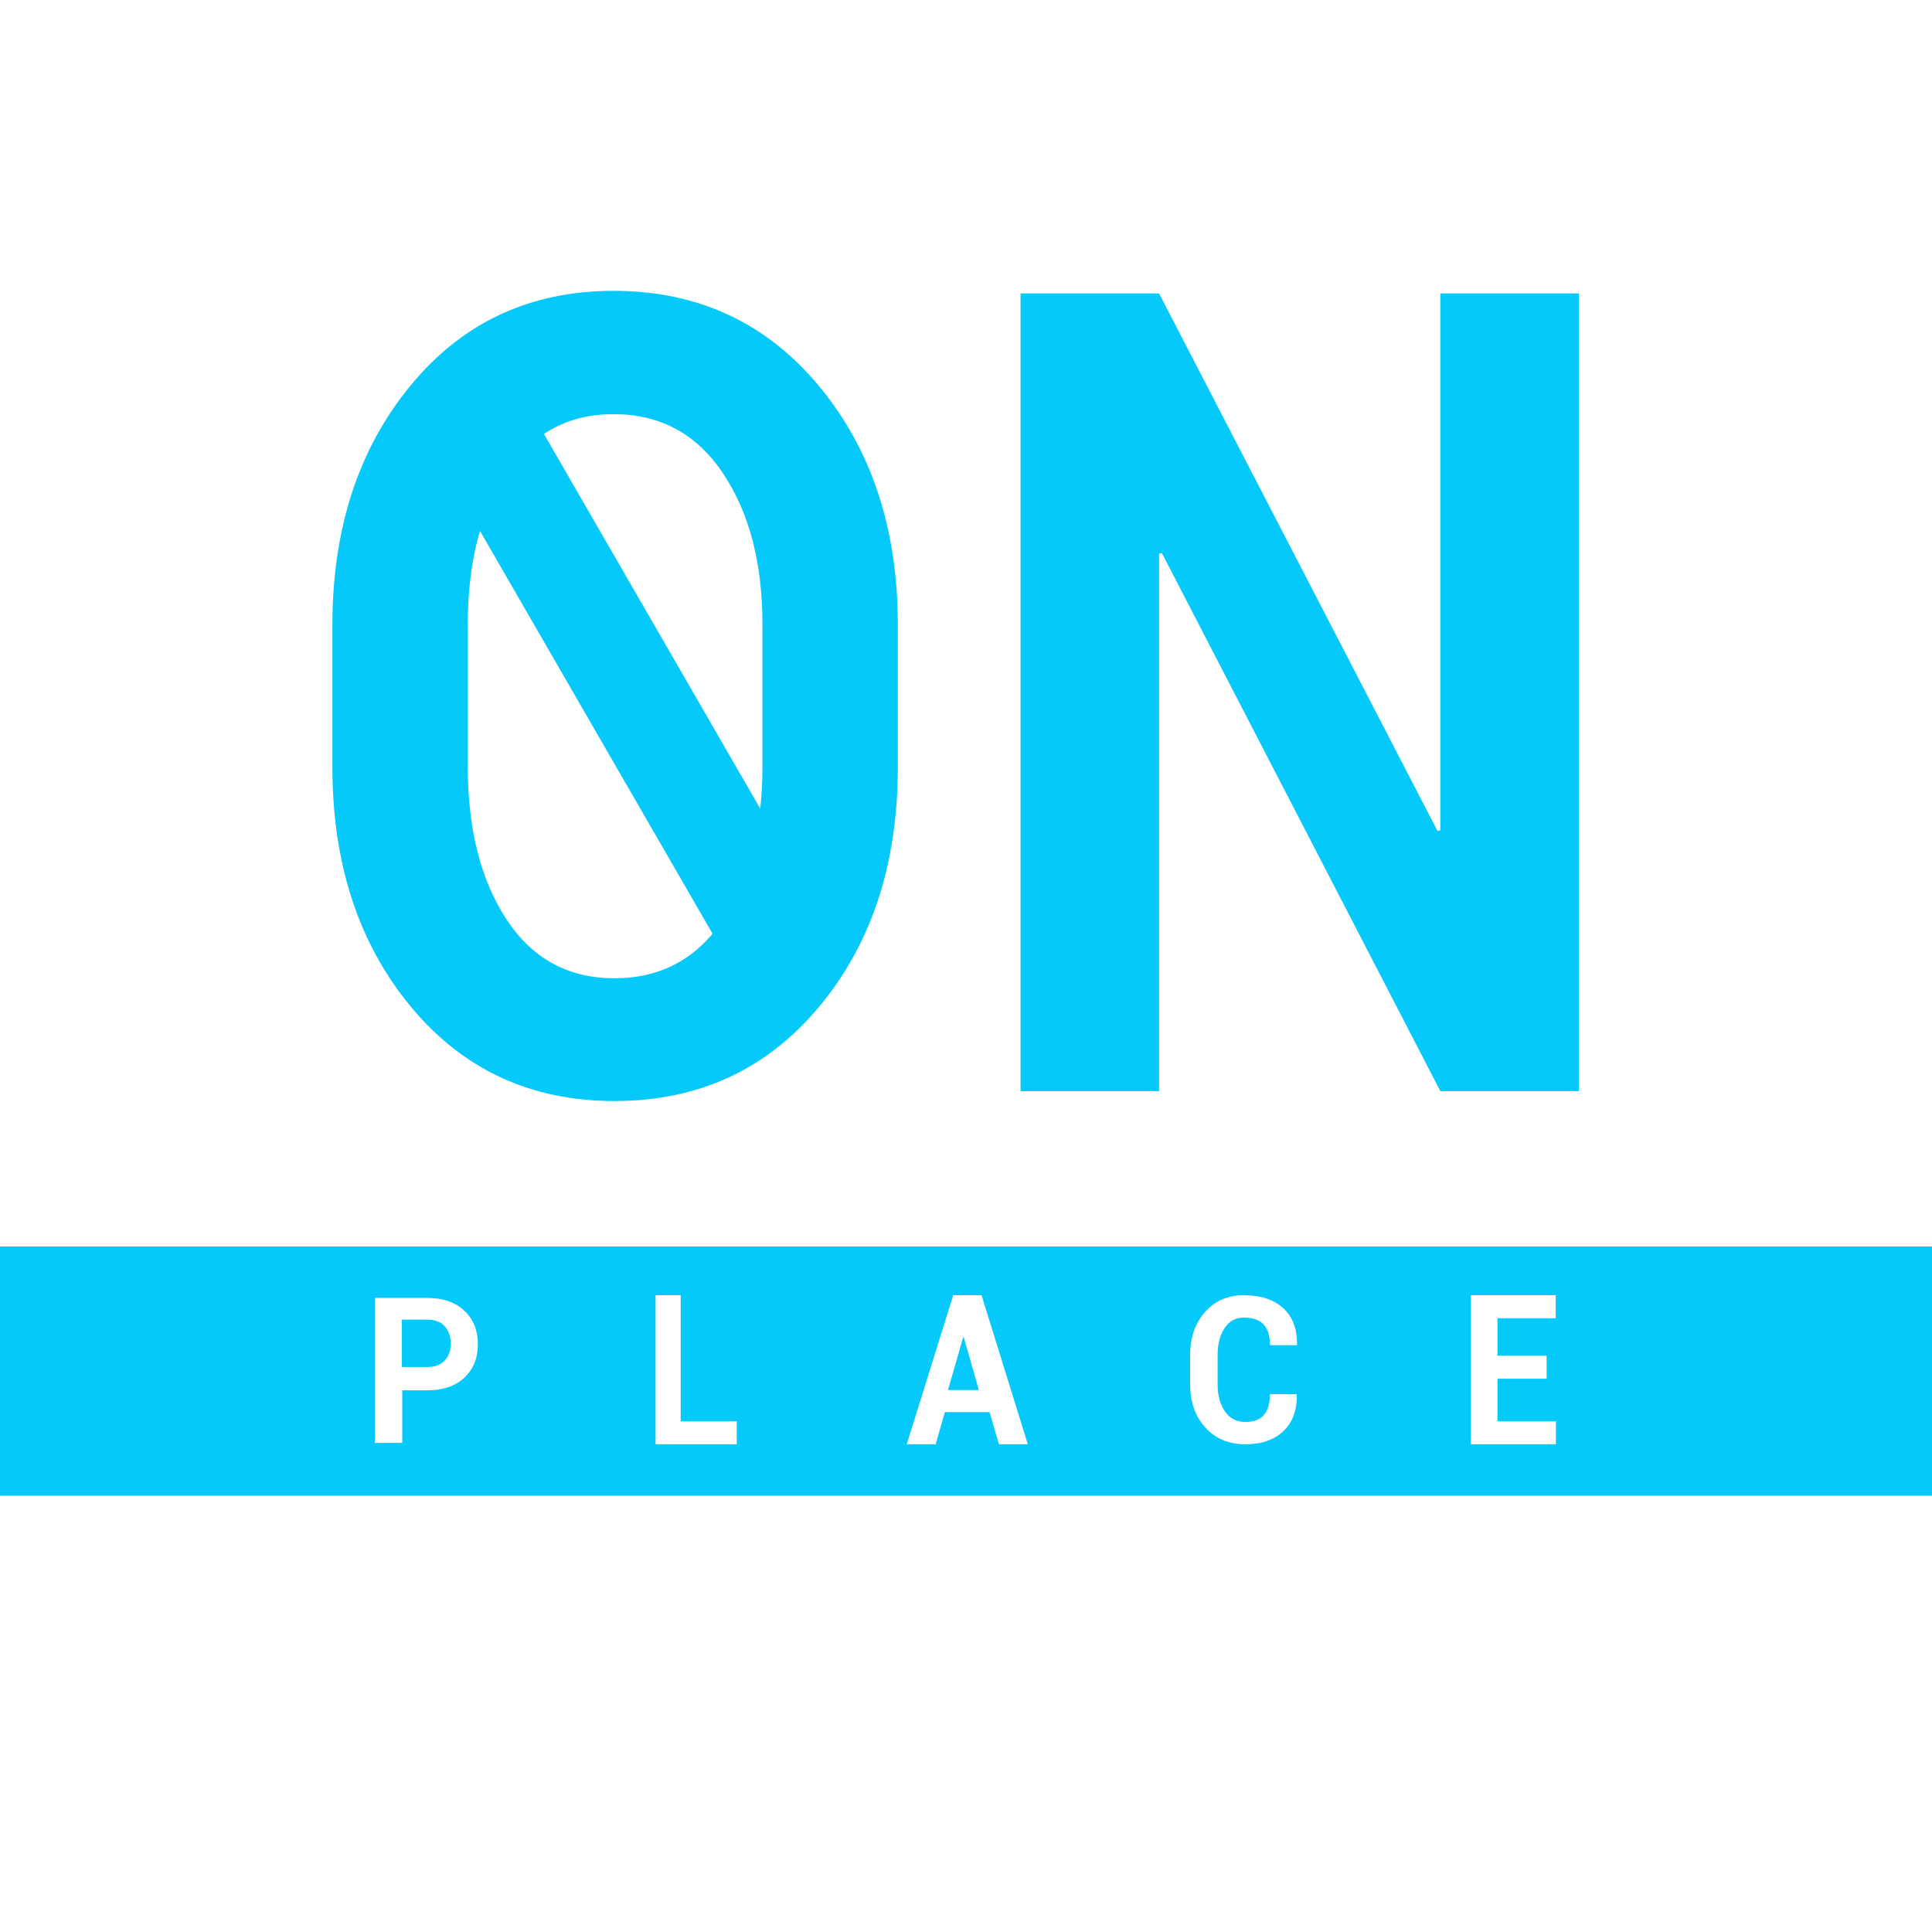 <?xml version="1.0" encoding="UTF-8"?>
<svg width="93px" height="93px" viewBox="0 0 93 93" version="1.1" xmlns="http://www.w3.org/2000/svg" xmlns:xlink="http://www.w3.org/1999/xlink">
    <!-- Generator: Sketch 48.2 (47327) - http://www.bohemiancoding.com/sketch -->
    <title>Logo SVG</title>
    <desc>Created with Sketch.</desc>
    <defs></defs>
    <g id="First-page" stroke="none" stroke-width="1" fill="none" fill-rule="evenodd" transform="translate(-129, 0)">
        <g id="Logo-SVG" transform="translate(129, 0)">
            <rect id="Rectangle-2" fill="#FFFFFF" x="0" y="0" width="93" height="93"></rect>
            <path d="M0,60 L93,60 L93,72 L0,72 L0,60 Z M19.363,66.926 L20.563,66.926 C21.32,66.926 21.916,66.723 22.35,66.317 C22.785,65.911 23.002,65.375 23.002,64.707 C23.002,64.039 22.785,63.501 22.35,63.092 C21.916,62.683 21.32,62.478 20.563,62.478 L18.042,62.478 L18.042,69.457 L19.363,69.457 L19.363,66.926 Z M19.344,65.804 L19.344,63.522 L20.561,63.522 C20.938,63.522 21.222,63.631 21.413,63.849 C21.604,64.067 21.7,64.343 21.7,64.677 C21.7,65.005 21.604,65.275 21.411,65.487 C21.218,65.698 20.935,65.804 20.561,65.804 L19.344,65.804 Z M32.766,68.418 L32.766,62.348 L31.558,62.348 L31.558,69.522 L35.464,69.522 L35.464,68.418 L32.766,68.418 Z M47.635,67.975 L48.086,69.522 L49.476,69.522 L47.248,62.348 L45.885,62.348 L43.648,69.522 L45.038,69.522 L45.484,67.975 L47.635,67.975 Z M45.632,66.913 L46.365,64.37 L46.392,64.37 L47.12,66.913 L45.632,66.913 Z M62.415,67.113 L61.128,67.113 C61.128,67.566 61.03,67.902 60.834,68.121 C60.639,68.34 60.342,68.449 59.945,68.449 C59.526,68.449 59.2,68.28 58.965,67.941 C58.729,67.603 58.612,67.166 58.612,66.629 L58.612,65.236 C58.612,64.702 58.723,64.267 58.946,63.931 C59.169,63.594 59.479,63.425 59.877,63.425 C60.304,63.425 60.621,63.535 60.825,63.753 C61.03,63.972 61.132,64.305 61.132,64.752 L62.424,64.752 L62.434,64.723 C62.446,63.97 62.224,63.385 61.769,62.97 C61.314,62.555 60.683,62.348 59.877,62.348 C59.103,62.348 58.478,62.618 58.002,63.16 C57.526,63.701 57.288,64.396 57.288,65.245 L57.288,66.629 C57.288,67.482 57.532,68.177 58.02,68.715 C58.509,69.253 59.15,69.522 59.945,69.522 C60.724,69.522 61.336,69.311 61.778,68.89 C62.221,68.468 62.437,67.886 62.424,67.142 L62.415,67.113 Z M74.449,66.368 L74.449,65.26 L72.083,65.26 L72.083,63.456 L74.887,63.456 L74.887,62.348 L70.804,62.348 L70.804,69.522 L74.896,69.522 L74.896,68.418 L72.083,68.418 L72.083,66.368 L74.449,66.368 Z" id="Combined-Shape" fill="#06C9FB" fill-rule="nonzero"></path>
            <rect id="Rectangle" fill="#06C9FB" fill-rule="nonzero" transform="translate(30, 32.5) rotate(60) translate(-30, -32.5) " x="15" y="30" width="30" height="5"></rect>
            <path d="M43.22,36.911 C43.22,41.579 41.958,45.428 39.433,48.457 C36.909,51.486 33.624,53 29.576,53 C25.544,53 22.273,51.481 19.764,48.444 C17.255,45.407 16,41.562 16,36.911 L16,30.089 C16,25.455 17.251,21.615 19.752,18.569 C22.254,15.523 25.514,14 29.531,14 C33.579,14 36.872,15.523 39.411,18.569 C41.95,21.615 43.22,25.455 43.22,30.089 L43.22,36.911 Z M36.7,30.037 C36.7,27.087 36.066,24.666 34.796,22.774 C33.527,20.882 31.772,19.936 29.531,19.936 C27.321,19.936 25.6,20.882 24.367,22.774 C23.135,24.666 22.519,27.087 22.519,30.037 L22.519,36.911 C22.519,39.913 23.139,42.36 24.379,44.252 C25.618,46.144 27.351,47.09 29.576,47.09 C31.816,47.09 33.564,46.144 34.818,44.252 C36.073,42.36 36.7,39.913 36.7,36.911 L36.7,30.037 Z M76,52.523 L69.333,52.523 L55.93,26.625 L55.793,26.651 L55.793,52.523 L49.126,52.523 L49.126,14.124 L55.793,14.124 L69.196,39.996 L69.333,39.969 L69.333,14.124 L76,14.124 L76,52.523 Z" id="ON" fill="#06C9FB" fill-rule="nonzero"></path>
        </g>
    </g>
</svg>